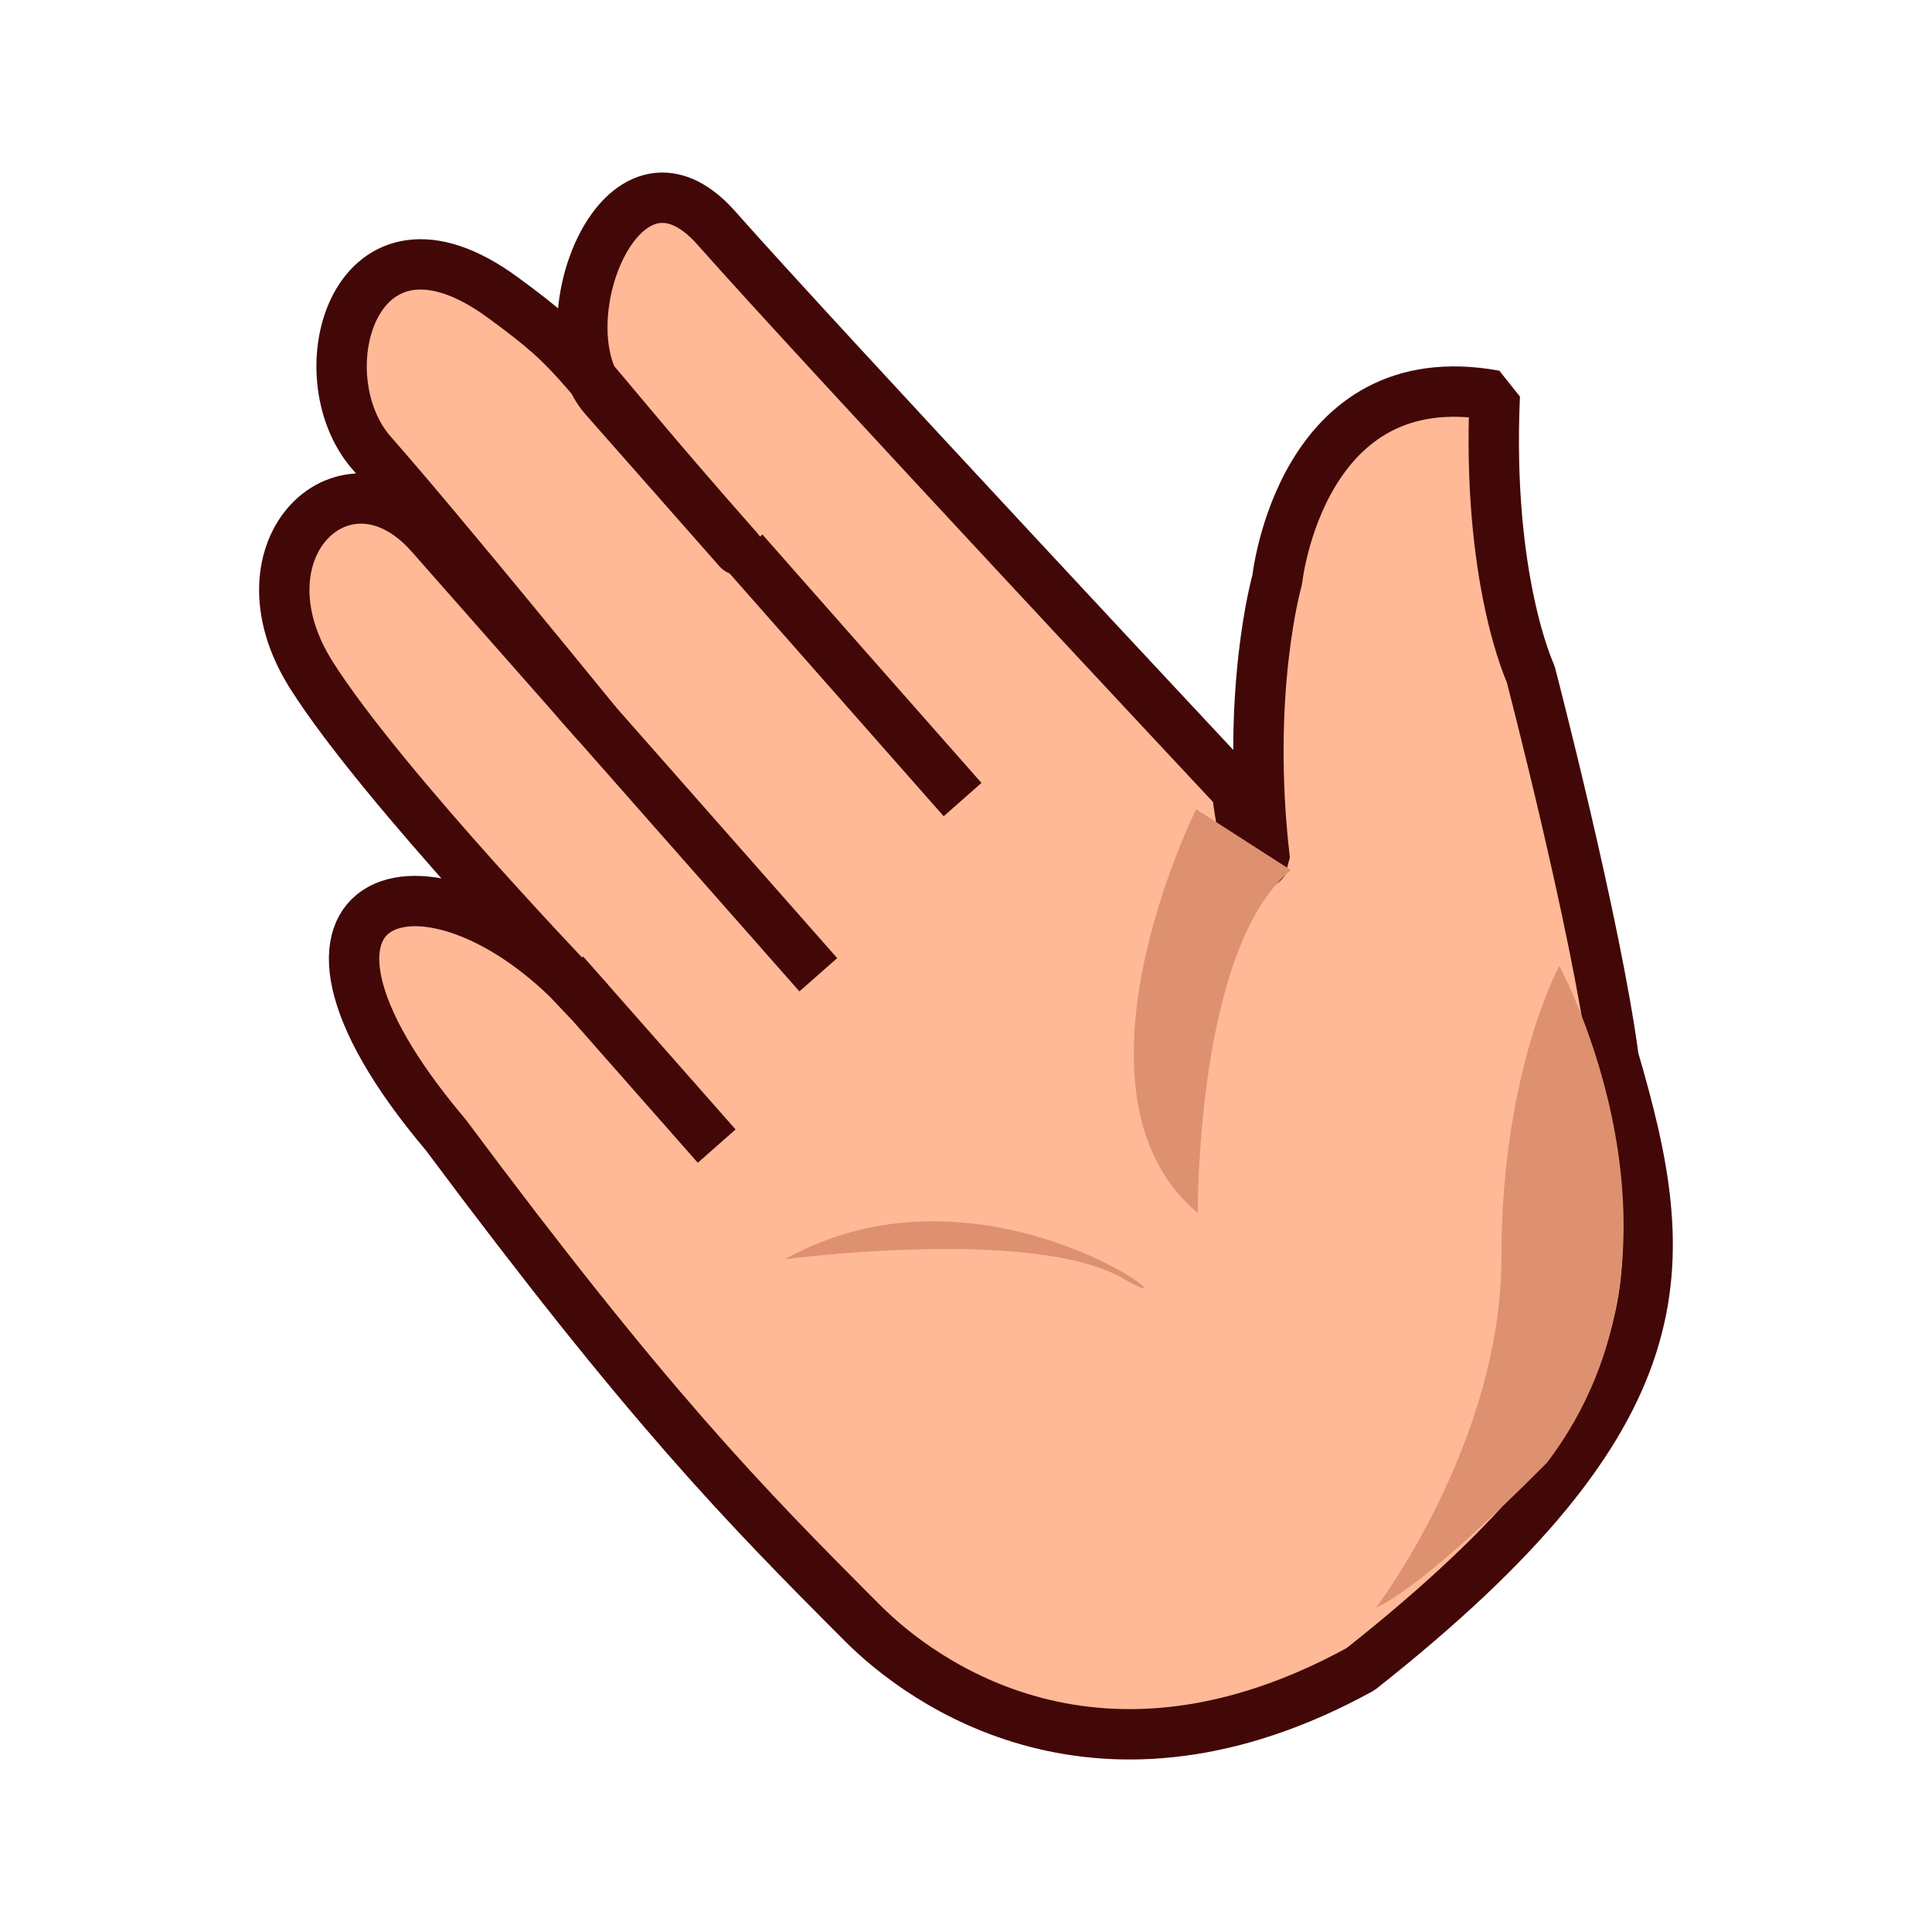 <?xml version="1.0" encoding="utf-8"?>
<!-- Generator: Adobe Illustrator 15.0.2, SVG Export Plug-In . SVG Version: 6.00 Build 0)  -->
<!DOCTYPE svg PUBLIC "-//W3C//DTD SVG 1.1//EN" "http://www.w3.org/Graphics/SVG/1.1/DTD/svg11.dtd">
<svg version="1.1" id="レイヤー_1" xmlns="http://www.w3.org/2000/svg" xmlns:xlink="http://www.w3.org/1999/xlink" x="0px"
	 y="0px" width="64px" height="64px" viewBox="0 0 64 64" enable-background="new 0 0 64 64" xml:space="preserve">
<g>
	<g>
		<path fill="#FFB997" stroke="#420707" stroke-width="1.668" stroke-linejoin="bevel" stroke-miterlimit="11" d="M45.07,55.293
			c-8.649,4.754-14.52,0.457-16.492-1.519c-3.952-3.959-7.093-7.163-13.811-16.179c-7.035-8.319-0.326-10.179,4.763-4.405
			c0,0-6.85-7.094-9.209-10.818c-2.667-4.207,1.147-7.82,3.938-4.655l5.505,6.245c0,0-5.138-6.327-7.443-8.942
			c-2.305-2.614-0.558-8.751,4.333-5.167c2.741,2.008,2.035,1.809,7.614,8.138c0,0,1.579,1.791-4.245-4.814
			c-2.062-2.34,0.563-9.19,3.717-5.613c3.155,3.578,17.237,18.632,17.237,18.632s0.336,3.096,0.923,2.306
			c-0.656-5.595,0.408-9.291,0.408-9.291s0.772-7.287,7.209-6.111c-0.273,6.107,1.188,9.225,1.188,9.225s2.158,8.277,2.75,12.74
			C55.471,41.945,55.877,46.757,45.07,55.293z"/>
		<path fill="#DE9170" d="M39.679,40.182c0,0-0.071-8.778,3.083-11.359l-3.139-2.017C39.623,26.806,34.938,36.22,39.679,40.182z"/>
		
			<line fill="#FFB997" stroke="#420707" stroke-width="1.668" stroke-miterlimit="16" x1="18.692" y1="32.237" x2="23.741" y2="37.966"/>
		
			<line fill="#FFB997" stroke="#420707" stroke-width="1.668" stroke-miterlimit="16" x1="19.063" y1="23.166" x2="27.107" y2="32.29"/>
		
			<line fill="#FFB997" stroke="#420707" stroke-width="1.668" stroke-miterlimit="16" x1="24.63" y1="18.258" x2="31.886" y2="26.487"/>
		<path fill="#DE9170" d="M26.001,41.713c0,0,8.222-1.091,11.212,0.643C40.202,44.089,32.783,37.921,26.001,41.713z"/>
		<path fill="#DE9170" d="M51.654,32c0,0,5.051,9.26-0.404,16.45c-4.359,4.394-5.665,4.799-5.665,4.799s4.154-5.449,4.152-11.605
			C49.737,35.486,51.654,32,51.654,32z"/>
	</g>
</g>
</svg>
